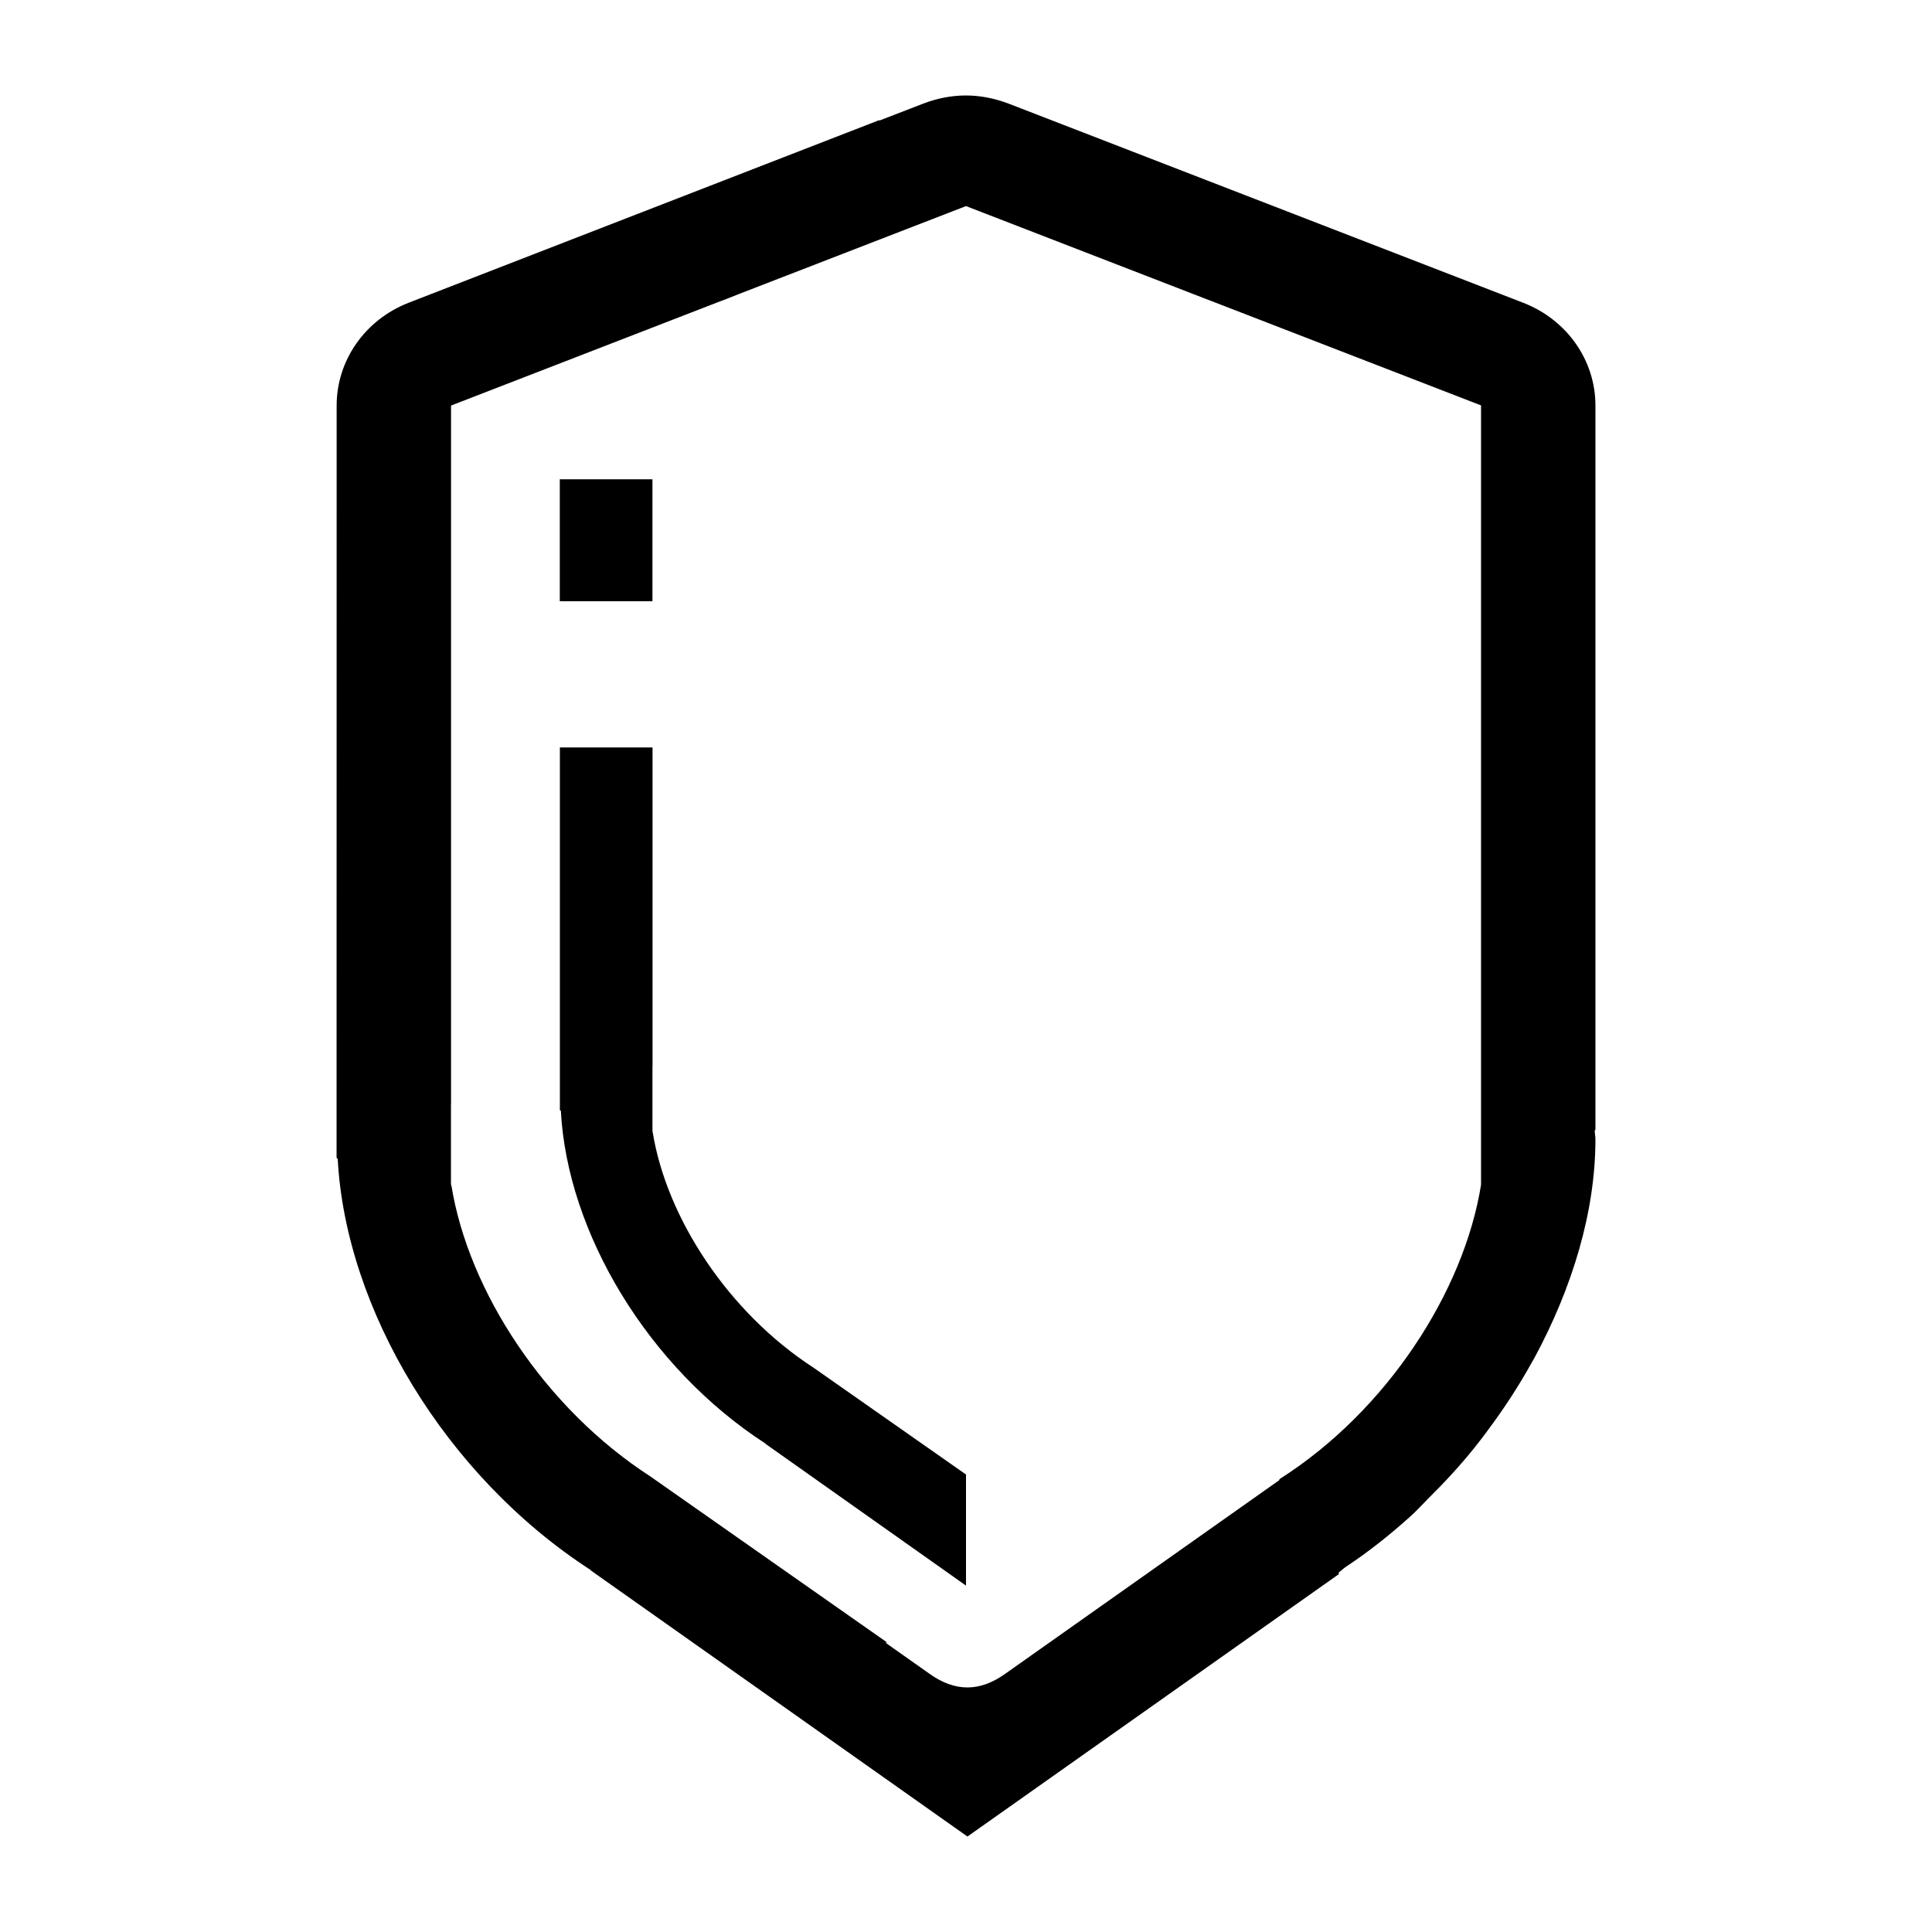 <!-- Generated by IcoMoon.io -->
<svg version="1.1" xmlns="http://www.w3.org/2000/svg" width="24" height="24" viewBox="0 0 24 24">
<title>shield</title>
<path d="M17.752 18.605c0.201-0.198 0.39-0.404 0.566-0.623 0.055-0.069 0.108-0.138 0.16-0.209 0.205-0.274 0.389-0.556 0.551-0.849 0.009-0.017 0.020-0.033 0.029-0.050 0.478-0.883 0.761-1.829 0.761-2.72 0-0.038-0.008-0.074-0.009-0.112l0.009-0.006v-8.999c0-0.562-0.354-1.063-0.892-1.274l-6.398-2.476c-0.172-0.065-0.351-0.101-0.53-0.101s-0.358 0.035-0.53 0.101l-0.546 0.211v-0.006l-5.85 2.27c-0.537 0.211-0.891 0.713-0.891 1.275l-0.001 9.117c0 0 0 0 0 0s0 0 0 0v0.23l0.014 0.010c0.099 1.87 1.337 3.94 3.142 5.109v0.004l4.681 3.307 4.613-3.259v-0.023c0.031-0.020 0.056-0.047 0.087-0.068 0.285-0.188 0.552-0.401 0.806-0.63 0.080-0.072 0.151-0.152 0.228-0.229zM12.017 20.962c-0.154 0-0.309-0.056-0.462-0.164l-0.557-0.393c0.008-0.001 0.016-0.001 0.023-0.001l-2.943-2.064c-1.311-0.848-2.259-2.301-2.471-3.616h-0.004v-0.021c0-0.003 0-0.006-0.001-0.009v-0.971c0-0.002 0-0.005 0.001-0.007v-3.457c0 0 0 0 0 0.001v-5.222l3.351-1.298c0 0 0 0 0.001 0l0.068-0.026 0.157-0.062 2.82-1.092 3.046 1.179c0 0 0 0 0.001 0l3.351 1.297v9.682c-0.213 1.328-1.172 2.811-2.505 3.657v0.011l-3.414 2.412c-0.153 0.108-0.307 0.164-0.462 0.164z"></path>
<path d="M6.954 5.954h1.151v1.515h-1.151v-1.515z"></path>
<path d="M12 19.697v-1.38l-1.891-1.325c-1.061-0.687-1.829-1.863-2.001-2.928h-0.002v-0.017c0-0.002 0-0.005-0.001-0.007v-0.786c0-0.002 0-0.004 0.001-0.006v-2.799c0 0 0 0 0 0v-1.164h-1.151v4.318c0 0 0 0 0 0s0 0 0 0v0.187l0.012 0.008c0.080 1.514 1.082 3.19 2.544 4.136v0.003l2.489 1.76z"></path>
</svg>
